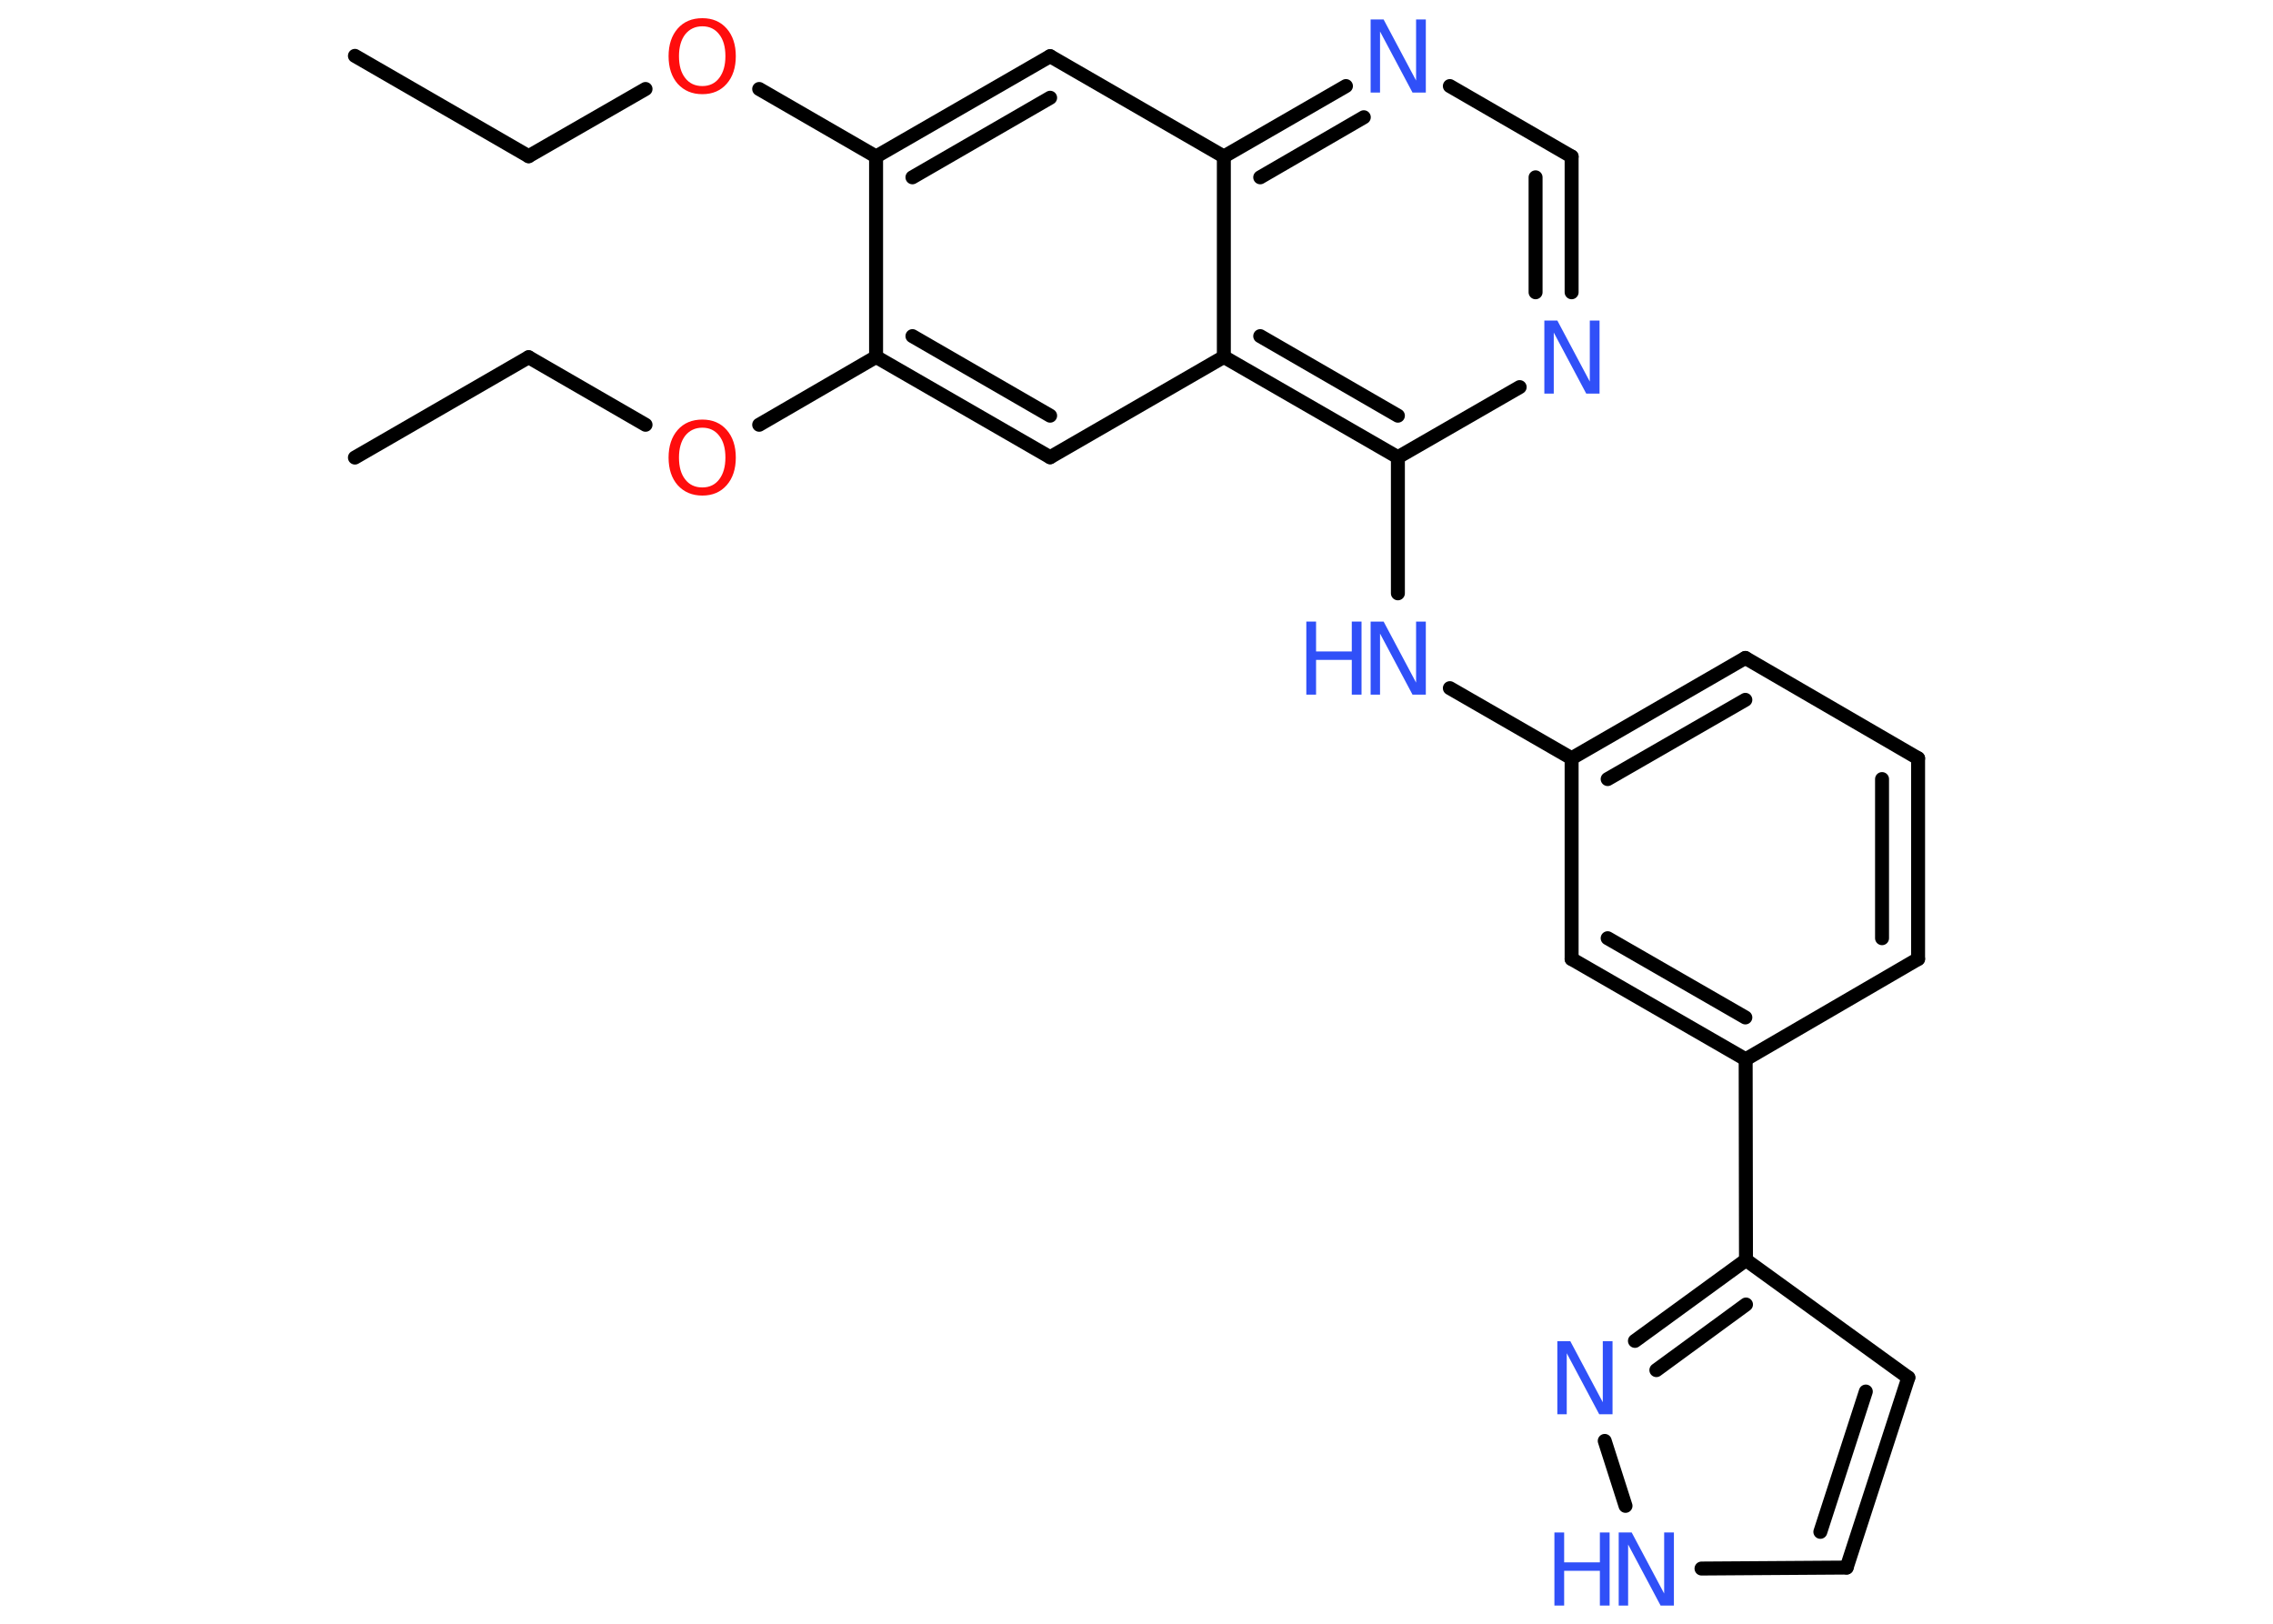 <?xml version='1.0' encoding='UTF-8'?>
<!DOCTYPE svg PUBLIC "-//W3C//DTD SVG 1.1//EN" "http://www.w3.org/Graphics/SVG/1.1/DTD/svg11.dtd">
<svg version='1.2' xmlns='http://www.w3.org/2000/svg' xmlns:xlink='http://www.w3.org/1999/xlink' width='70.0mm' height='50.0mm' viewBox='0 0 70.0 50.0'>
  <desc>Generated by the Chemistry Development Kit (http://github.com/cdk)</desc>
  <g stroke-linecap='round' stroke-linejoin='round' stroke='#000000' stroke-width='.43' fill='#3050F8'>
    <rect x='.0' y='.0' width='70.0' height='50.0' fill='#FFFFFF' stroke='none'/>
    <g id='mol1' class='mol'>
      <line id='mol1bnd1' class='bond' x1='10.93' y1='1.72' x2='16.28' y2='4.81'/>
      <line id='mol1bnd2' class='bond' x1='16.28' y1='4.81' x2='19.88' y2='2.74'/>
      <line id='mol1bnd3' class='bond' x1='23.38' y1='2.74' x2='26.98' y2='4.82'/>
      <g id='mol1bnd4' class='bond'>
        <line x1='32.34' y1='1.73' x2='26.98' y2='4.82'/>
        <line x1='32.34' y1='3.01' x2='28.1' y2='5.46'/>
      </g>
      <line id='mol1bnd5' class='bond' x1='32.34' y1='1.73' x2='37.69' y2='4.82'/>
      <g id='mol1bnd6' class='bond'>
        <line x1='41.45' y1='2.65' x2='37.69' y2='4.82'/>
        <line x1='42.0' y1='3.61' x2='38.81' y2='5.46'/>
      </g>
      <line id='mol1bnd7' class='bond' x1='44.65' y1='2.65' x2='48.4' y2='4.82'/>
      <g id='mol1bnd8' class='bond'>
        <line x1='48.4' y1='9.0' x2='48.4' y2='4.82'/>
        <line x1='47.29' y1='9.0' x2='47.29' y2='5.46'/>
      </g>
      <line id='mol1bnd9' class='bond' x1='46.8' y1='11.92' x2='43.05' y2='14.08'/>
      <line id='mol1bnd10' class='bond' x1='43.05' y1='14.08' x2='43.05' y2='18.27'/>
      <line id='mol1bnd11' class='bond' x1='44.65' y1='21.19' x2='48.4' y2='23.35'/>
      <g id='mol1bnd12' class='bond'>
        <line x1='53.75' y1='20.26' x2='48.4' y2='23.35'/>
        <line x1='53.75' y1='21.55' x2='49.51' y2='23.99'/>
      </g>
      <line id='mol1bnd13' class='bond' x1='53.75' y1='20.26' x2='59.07' y2='23.35'/>
      <g id='mol1bnd14' class='bond'>
        <line x1='59.07' y1='29.53' x2='59.07' y2='23.35'/>
        <line x1='57.96' y1='28.89' x2='57.96' y2='23.99'/>
      </g>
      <line id='mol1bnd15' class='bond' x1='59.07' y1='29.53' x2='53.76' y2='32.62'/>
      <line id='mol1bnd16' class='bond' x1='53.76' y1='32.62' x2='53.77' y2='38.8'/>
      <line id='mol1bnd17' class='bond' x1='53.77' y1='38.8' x2='58.77' y2='42.42'/>
      <g id='mol1bnd18' class='bond'>
        <line x1='56.87' y1='48.27' x2='58.77' y2='42.42'/>
        <line x1='56.06' y1='47.17' x2='57.46' y2='42.85'/>
      </g>
      <line id='mol1bnd19' class='bond' x1='56.87' y1='48.27' x2='52.4' y2='48.3'/>
      <line id='mol1bnd20' class='bond' x1='50.06' y1='46.37' x2='49.42' y2='44.37'/>
      <g id='mol1bnd21' class='bond'>
        <line x1='53.77' y1='38.8' x2='50.35' y2='41.29'/>
        <line x1='53.77' y1='40.17' x2='51.01' y2='42.19'/>
      </g>
      <g id='mol1bnd22' class='bond'>
        <line x1='48.4' y1='29.53' x2='53.76' y2='32.62'/>
        <line x1='49.51' y1='28.89' x2='53.75' y2='31.33'/>
      </g>
      <line id='mol1bnd23' class='bond' x1='48.4' y1='23.35' x2='48.4' y2='29.53'/>
      <g id='mol1bnd24' class='bond'>
        <line x1='37.69' y1='10.99' x2='43.05' y2='14.08'/>
        <line x1='38.81' y1='10.35' x2='43.05' y2='12.8'/>
      </g>
      <line id='mol1bnd25' class='bond' x1='37.69' y1='4.82' x2='37.69' y2='10.99'/>
      <line id='mol1bnd26' class='bond' x1='37.69' y1='10.99' x2='32.34' y2='14.08'/>
      <g id='mol1bnd27' class='bond'>
        <line x1='26.98' y1='10.99' x2='32.34' y2='14.08'/>
        <line x1='28.1' y1='10.35' x2='32.34' y2='12.8'/>
      </g>
      <line id='mol1bnd28' class='bond' x1='26.98' y1='4.82' x2='26.98' y2='10.99'/>
      <line id='mol1bnd29' class='bond' x1='26.98' y1='10.99' x2='23.38' y2='13.08'/>
      <line id='mol1bnd30' class='bond' x1='19.88' y1='13.08' x2='16.28' y2='11.0'/>
      <line id='mol1bnd31' class='bond' x1='16.28' y1='11.0' x2='10.93' y2='14.09'/>
      <path id='mol1atm3' class='atom' d='M21.63 .81q-.33 .0 -.53 .25q-.19 .25 -.19 .67q.0 .43 .19 .67q.19 .25 .53 .25q.33 .0 .52 -.25q.19 -.25 .19 -.67q.0 -.43 -.19 -.67q-.19 -.25 -.52 -.25zM21.63 .56q.47 .0 .75 .32q.28 .32 .28 .85q.0 .53 -.28 .85q-.28 .32 -.75 .32q-.47 .0 -.76 -.32q-.28 -.32 -.28 -.85q.0 -.53 .28 -.85q.28 -.32 .76 -.32z' stroke='none' fill='#FF0D0D'/>
      <path id='mol1atm7' class='atom' d='M42.2 .6h.41l1.0 1.88v-1.88h.3v2.25h-.41l-1.0 -1.88v1.88h-.29v-2.25z' stroke='none'/>
      <path id='mol1atm9' class='atom' d='M47.55 9.87h.41l1.0 1.88v-1.88h.3v2.25h-.41l-1.0 -1.88v1.88h-.29v-2.25z' stroke='none'/>
      <g id='mol1atm11' class='atom'>
        <path d='M42.2 19.14h.41l1.0 1.88v-1.88h.3v2.25h-.41l-1.0 -1.88v1.88h-.29v-2.25z' stroke='none'/>
        <path d='M40.23 19.14h.3v.92h1.1v-.92h.3v2.25h-.3v-1.07h-1.1v1.07h-.3v-2.25z' stroke='none'/>
      </g>
      <g id='mol1atm20' class='atom'>
        <path d='M49.84 47.19h.41l1.0 1.88v-1.88h.3v2.25h-.41l-1.0 -1.88v1.88h-.29v-2.25z' stroke='none'/>
        <path d='M47.87 47.19h.3v.92h1.1v-.92h.3v2.25h-.3v-1.07h-1.1v1.07h-.3v-2.25z' stroke='none'/>
      </g>
      <path id='mol1atm21' class='atom' d='M47.95 41.3h.41l1.0 1.88v-1.88h.3v2.25h-.41l-1.0 -1.88v1.88h-.29v-2.25z' stroke='none'/>
      <path id='mol1atm26' class='atom' d='M21.63 13.17q-.33 .0 -.53 .25q-.19 .25 -.19 .67q.0 .43 .19 .67q.19 .25 .53 .25q.33 .0 .52 -.25q.19 -.25 .19 -.67q.0 -.43 -.19 -.67q-.19 -.25 -.52 -.25zM21.63 12.92q.47 .0 .75 .32q.28 .32 .28 .85q.0 .53 -.28 .85q-.28 .32 -.75 .32q-.47 .0 -.76 -.32q-.28 -.32 -.28 -.85q.0 -.53 .28 -.85q.28 -.32 .76 -.32z' stroke='none' fill='#FF0D0D'/>
    </g>
  </g>
</svg>

